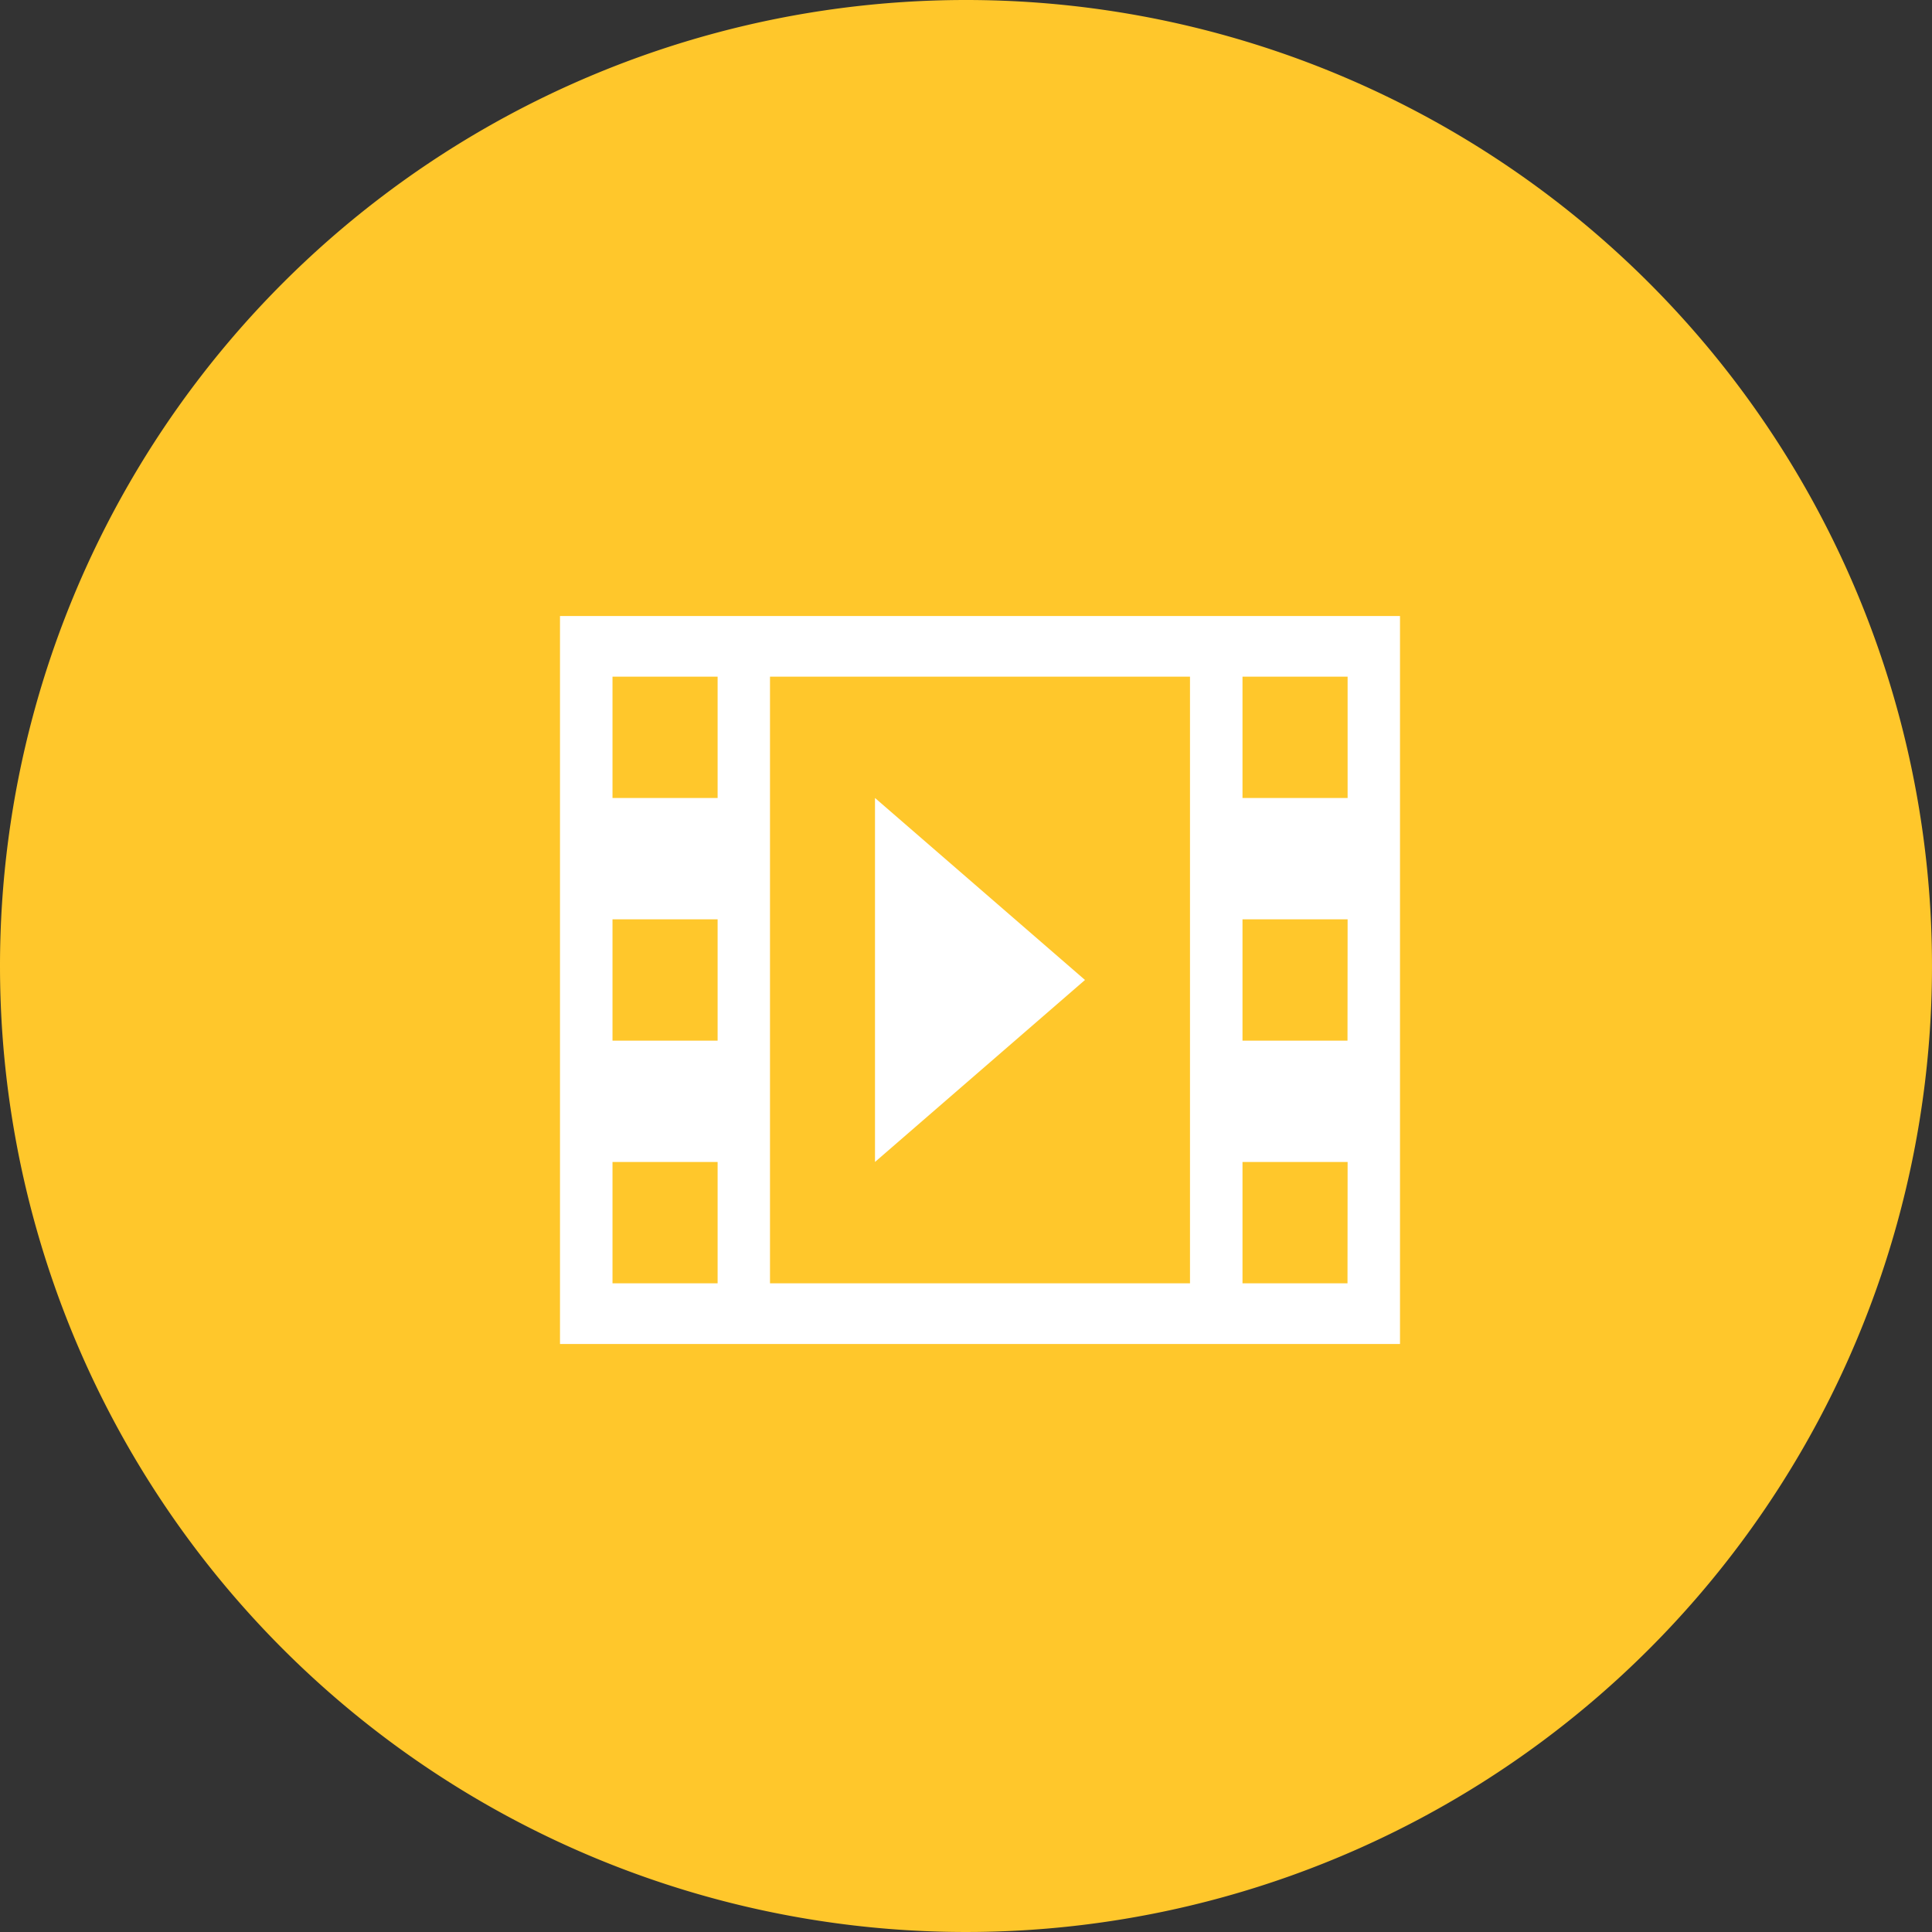 <svg xmlns="http://www.w3.org/2000/svg" width="69" height="69" viewBox="0 0 69 69">
  <rect x="0" y="0" width="69" height="69" fill="#333333" stroke="none"/>
  <g id="Grupo_38" data-name="Grupo 38" transform="translate(-803 134)">
    <path id="Caminho_3" data-name="Caminho 3" d="M34.5,0A34.5,34.5,0,1,1,0,34.5,34.5,34.5,0,0,1,34.5,0Z" transform="translate(803 -134)" fill="#ffc72b"/>
    <path id="Icon_metro-film" data-name="Icon metro-film" d="M2.571,5.784v26h30v-26h-30ZM8.2,29.617H4.446V25.284H8.2Zm0-8.667H4.446V16.617H8.2Zm0-8.667H4.446V7.951H8.2v4.333ZM25.071,29.617h-15V7.951h15V29.617Zm5.625,0h-3.75V25.284H30.7Zm0-8.667h-3.75V16.617H30.7Zm0-8.667h-3.75V7.951H30.7v4.333Zm-16.875,0v13l7.5-6.5Z" transform="translate(820.429 -117.784)" fill="#fff"/>
  </g>
</svg>
